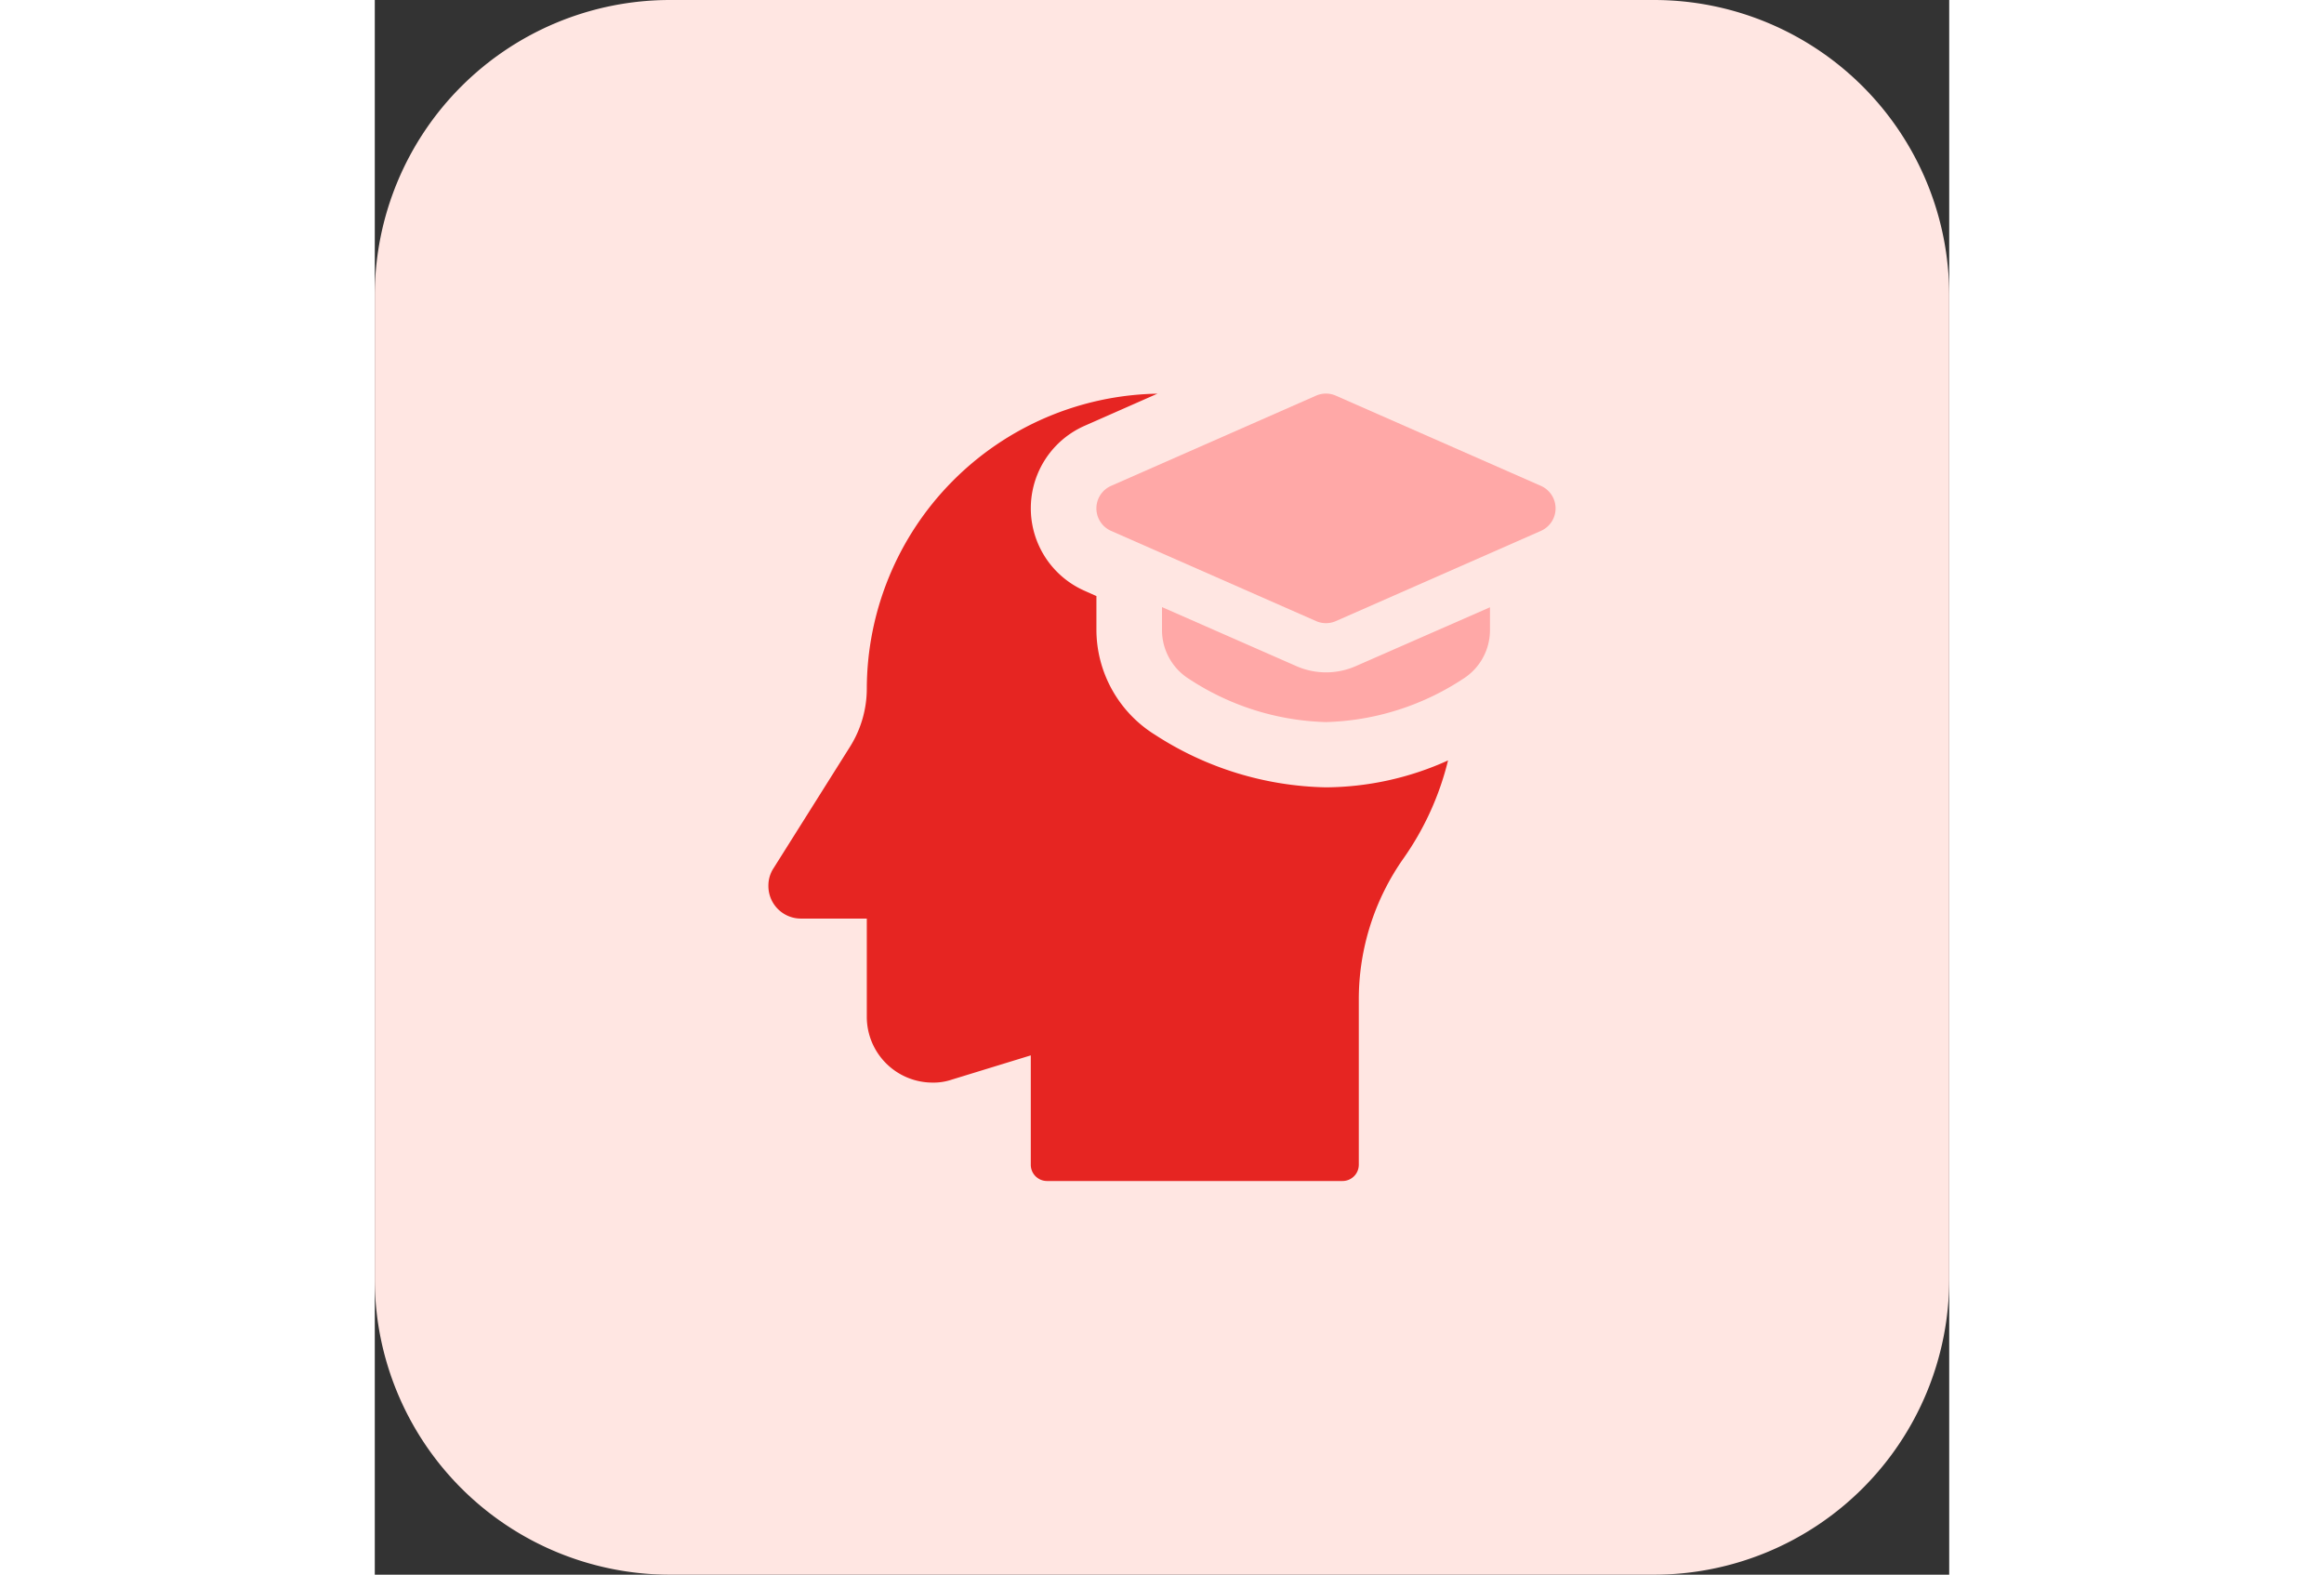 <svg id="Education" xmlns="http://www.w3.org/2000/svg" width="772" height="523" viewBox="0 0 32 32">
  <rect x="0" y="0" width="32" height="32" fill="#333333" stroke="none"/>
  <path id="Path_13" data-name="Path 13" d="M26,32H6a6,6,0,0,1-6-6V6A6,6,0,0,1,6,0H26a6,6,0,0,1,6,6V26A6,6,0,0,1,26,32Z" fill="#ffe6e2"/>
  <path id="Path_14" data-name="Path 14" d="M19.333,16a6.6,6.6,0,0,1-3.473-1.067,2.519,2.519,0,0,1-1.193-2.14v-.68l-.24-.107a1.832,1.832,0,0,1,0-3.353L15.907,8A6.011,6.011,0,0,0,10,14a2.223,2.223,0,0,1-.34,1.173L8.107,17.64A.641.641,0,0,0,8,18a.661.661,0,0,0,.667.667H10v2A1.337,1.337,0,0,0,11.333,22a1.156,1.156,0,0,0,.393-.06l1.607-.493v2.22a.33.33,0,0,0,.333.333h6A.331.331,0,0,0,20,23.666V20.313a4.973,4.973,0,0,1,.907-2.867,5.88,5.88,0,0,0,.907-1.993A6.092,6.092,0,0,1,19.333,16Z" fill="#e62522"/>
  <path id="Path_15" data-name="Path 15" d="M19.333,12.664a.5.5,0,0,1-.2-.042l-4.167-1.833a.5.5,0,0,1,0-.916L19.132,8.04a.5.5,0,0,1,.4,0L23.7,9.873a.5.5,0,0,1,0,.916l-4.167,1.833A.5.5,0,0,1,19.333,12.664Z" fill="#ffa8a7"/>
  <path id="Path_16" data-name="Path 16" d="M19.938,13.537a1.5,1.5,0,0,1-1.206,0L16,12.337V12.8a1.173,1.173,0,0,0,.554,1,5.318,5.318,0,0,0,2.779.874,5.327,5.327,0,0,0,2.779-.874,1.17,1.17,0,0,0,.554-1v-.459Z" fill="#ffa8a7"/>
</svg>
